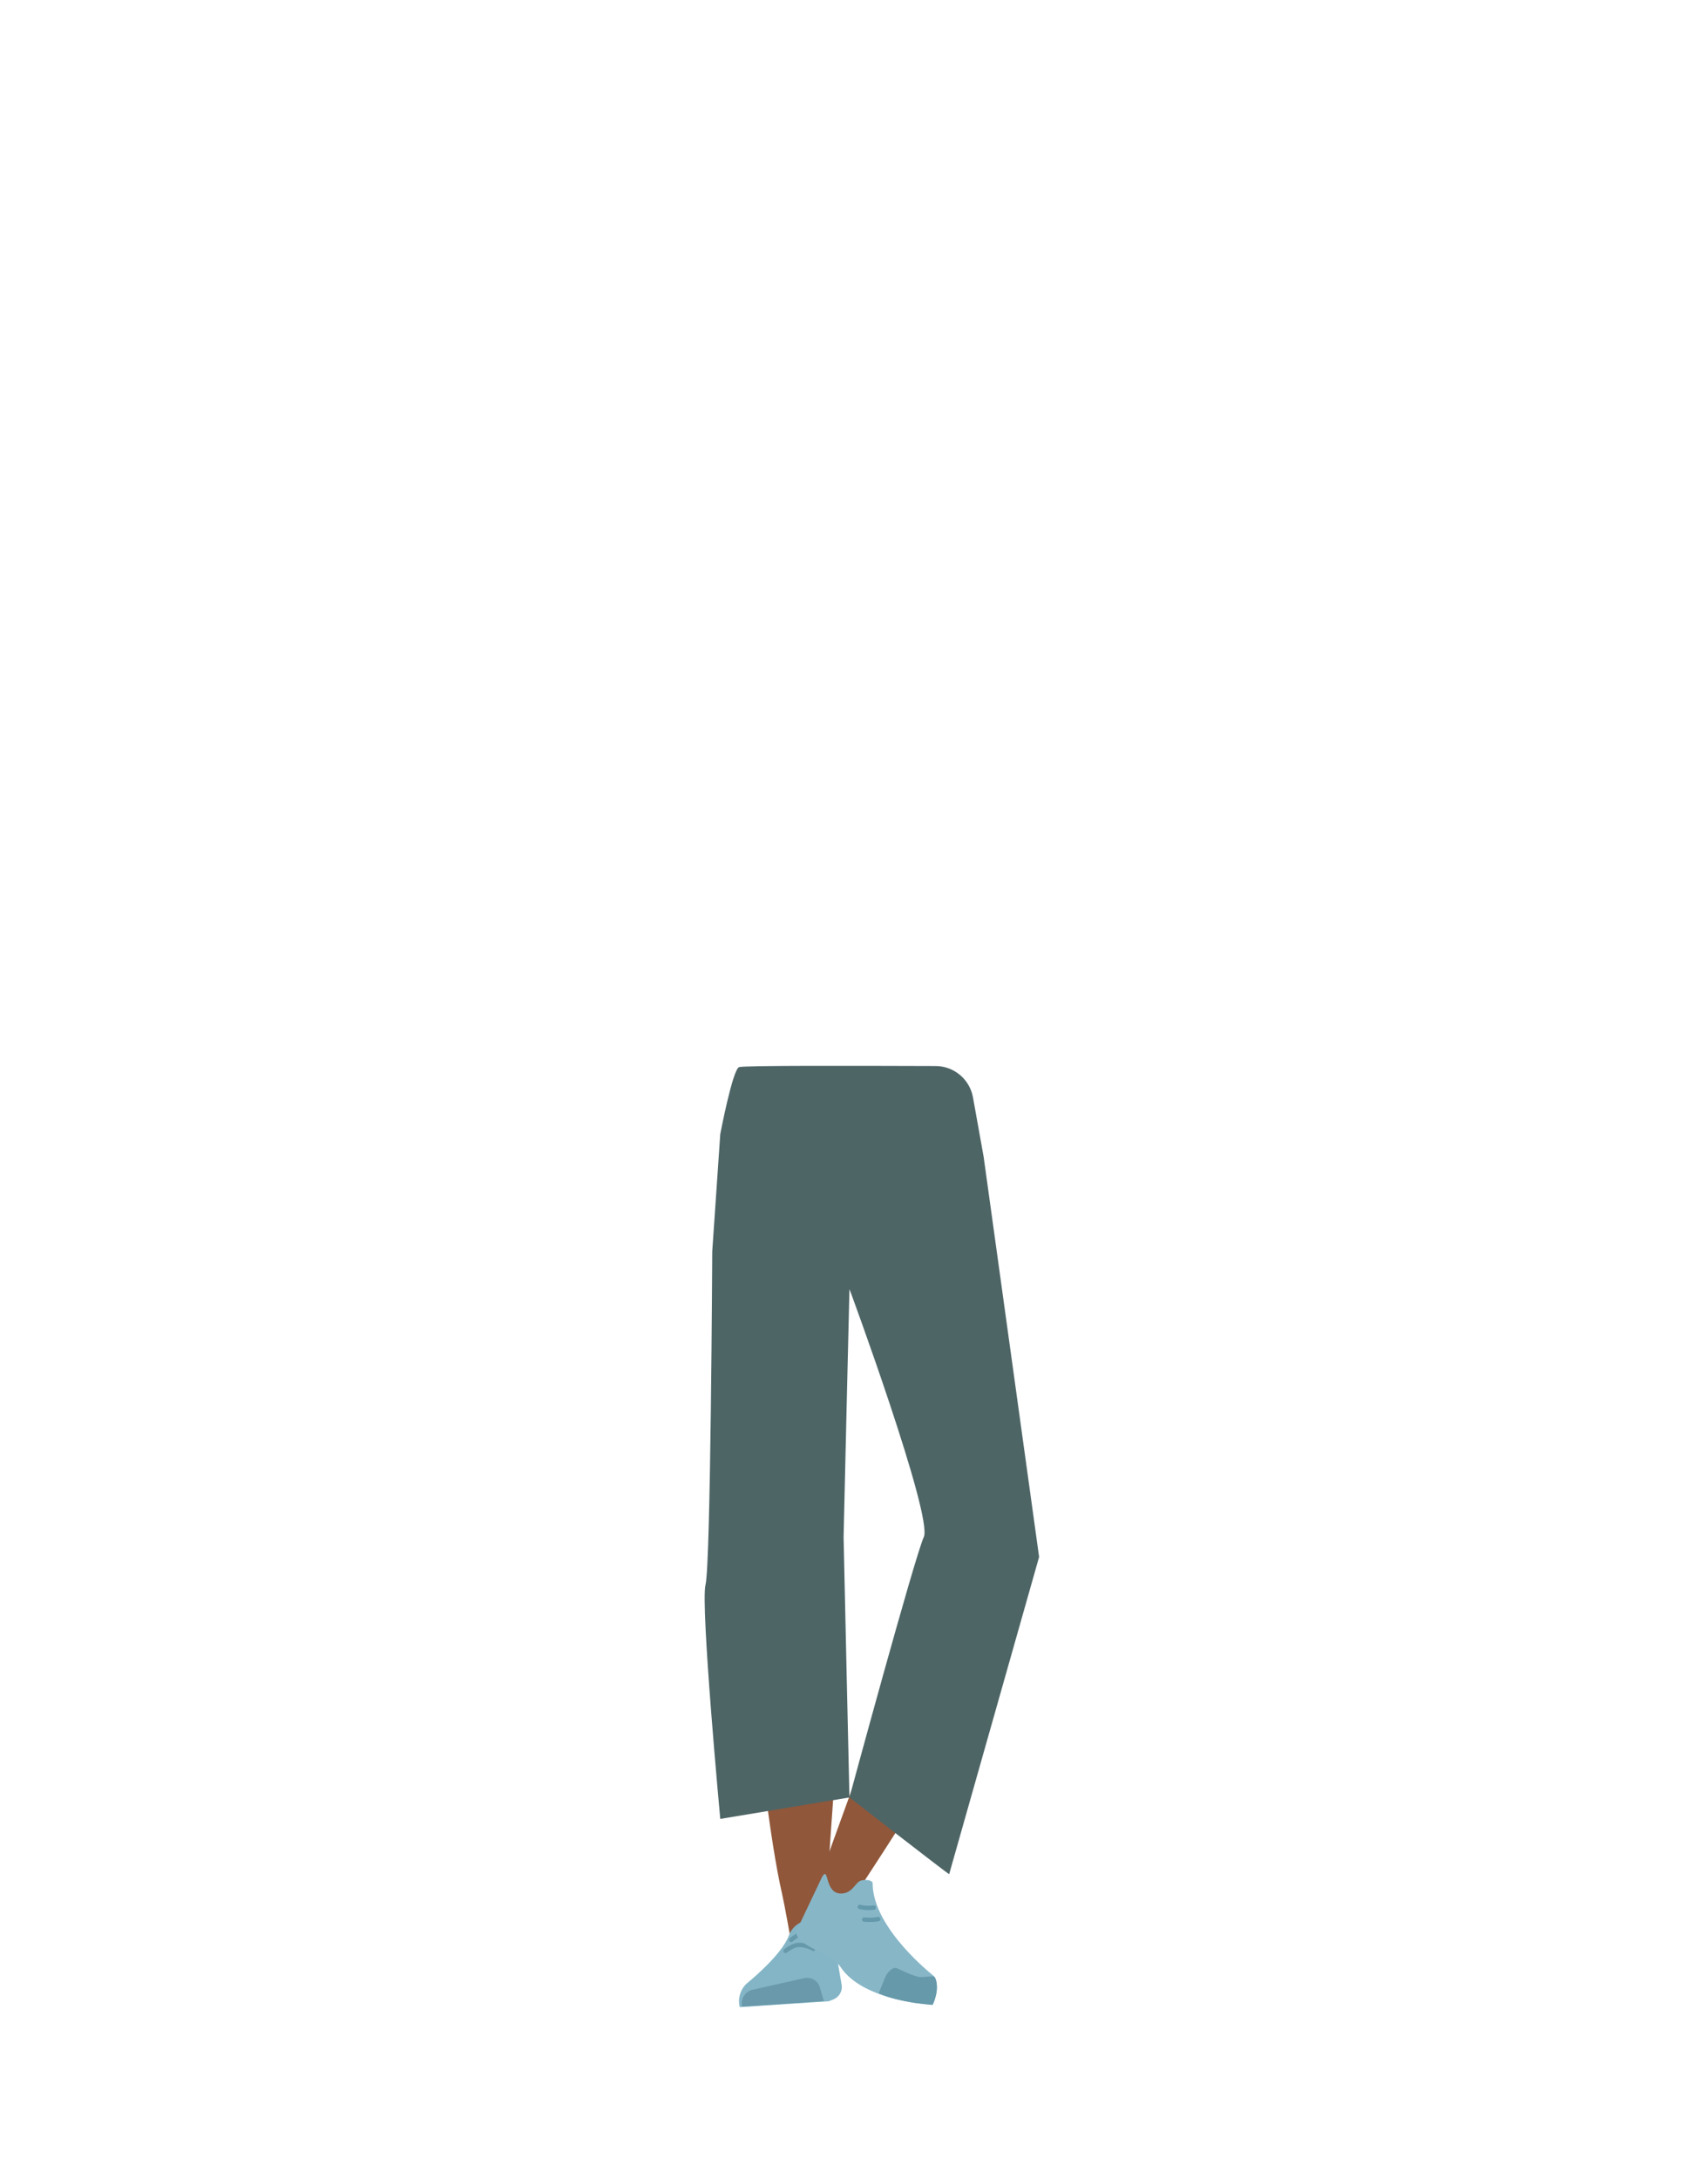 <?xml version="1.0" encoding="utf-8"?>
<!-- Generator: Adobe Illustrator 26.0.1, SVG Export Plug-In . SVG Version: 6.00 Build 0)  -->
<svg version="1.1" id="Calque_9" xmlns="http://www.w3.org/2000/svg" xmlns:xlink="http://www.w3.org/1999/xlink" x="0px" y="0px"
	 viewBox="0 0 788 1005" style="enable-background:new 0 0 788 1005;" xml:space="preserve">
<style type="text/css">
	.st0{fill:#5E6D70;}
	.st1{fill:#90573A;}
	.st2{fill:#83B5C6;}
	.st3{fill:#6999AA;}
	.st4{fill:none;stroke:#6699AA;stroke-width:2;stroke-linecap:round;stroke-miterlimit:10;}
	.st5{fill:#87B6C7;}
	.st6{fill:#6699AA;}
	.st7{fill:none;stroke:#6399AA;stroke-width:2;stroke-linecap:round;stroke-miterlimit:10;}
	.st8{fill:#4E6566;}
</style>
<path class="st0" d="M346.2,727.2c1.9,10.8,9.6,18.7,18.1,18.3l0,0c8.1-0.3,14.6-8,15.5-18.4c0,0,4.3-73.8,2.9-100.1
	c-0.3-6.2-3.1-24.8-3.1-24.8l-6.6-43.1c0,0-4-20.3-20.9-21.8c-19.5-1.7-19,11.7-19,11.7s-2,69.3-0.4,91.1
	C334.2,660.2,346.2,727.2,346.2,727.2z"/>
<path class="st0" d="M471.3,723.4c0.3,11-5.7,20.2-14.1,21.5l0,0c-8,1.3-15.9-5-18.8-14.9c0,0-19-71.4-22.9-97.5
	c-0.9-6.2-1.9-24.9-1.9-24.9l-2.2-43.6c0,0-0.1-20.7,16.1-25.5c18.7-5.6,20.9,7.7,20.9,7.7s15.8,67.5,18.6,89.2
	C469.7,655.4,471.3,723.4,471.3,723.4z"/>
<path class="st1" d="M362,708.8c-9.2,0.8-14.2,6.2-15.1,14.4c0,0,0.7,36.4,1.4,51.7c1.1,24.5,7,74.4,12.5,98.4
	c1.2,5.2,4,21.1,4,21.1c0.7,4.6,4.9,7.9,9.5,7.5l0,0c4.5-0.6,7.8-4.6,7.7-9.1c0,0-0.3-18.5-0.1-24.7c0.9-22.4,5.4-67,4.6-89.4
	c-0.5-13.5-5.6-54.5-5.6-54.5C379,710.6,369.9,708.5,362,708.8z"/>
<path class="st1" d="M464.1,711.6c8.4,3.9,11.1,10.7,8.8,18.7c0,0-12.5,32.8-19,47c-10.3,22.7-64.1,103.8-64.1,103.8
	c-2.6,4.1-6,9.7-10.1,7.7l0,0c-4-2-7.4-6.6-5.6-11c0,0,31.3-88.3,40.5-109c5.5-12.5,25.8-49.3,25.8-49.3
	C447.4,707.5,456.8,708.6,464.1,711.6L464.1,711.6z"/>
<path class="st2" d="M373.1,885.5L373.1,885.5c-4.2,0.4-7.8,3.2-9.2,7.2l0,0c-3.4,9.2-19.5,22.1-19.5,22.1
	c-2.9,2.8-4.1,6.9-3.1,10.8l0,0l41-2.7l2.3-0.9c2.6-1.1,4.2-3.9,3.7-6.7l-3.7-21.5C383.2,888.6,378.4,885.2,373.1,885.5z"/>
<path class="st3" d="M342.4,925.4L342.4,925.4c-0.8-3.4,1.2-6.9,4.7-7.8l24.1-5.4c3.2-0.6,6.3,1.3,7.1,4.5l1.8,6.1L342.4,925.4z"/>
<path class="st4" d="M365,894.6c0,0,3-2.7,5.8-3c2.4-0.1,4.8,0.5,7,1.6"/>
<path class="st4" d="M362.4,899.7c0,0,3.1-2.6,5.9-2.8c2.4,0,4.8,0.6,6.9,1.8"/>
<path class="st5" d="M388.4,873.2c4.7-0.3,5.8-4.2,8.2-5.7c1.4-0.9,6-0.8,6,1c0,20.9,28.3,42.8,28.3,42.8c2.3,4.3,1.4,8.9-0.9,13.2
	l0,0c0,0-31.7-1.5-42.2-17.4c-2.1-3.2-9.3-7-9.3-7s-13.6-5.2-10.7-10.4l11.5-24.2C382.6,860,380.2,873.7,388.4,873.2z"/>
<path class="st6" d="M430.3,924.6c3.3-7.1,1.7-12.9,0.5-13.1c-1.7-0.3-4.9,0.4-6.6,0.2c-2.7-0.3-10.1-3.9-10.1-3.9
	c-1.9-1-4.4,1-5.9,4.4l-2.8,7c0,0,4.4,2.5,16.2,4.4C423.7,923.9,430.3,924.6,430.3,924.6z"/>
<path class="st7" d="M403.1,879.7c-2.1,0.3-4.3,0.2-6.4-0.3"/>
<path class="st7" d="M405.2,885c-2.1,0.4-4.3,0.5-6.5,0.2"/>
<path class="st8" d="M437.9,864.3c-0.7-0.2-46-35.4-46-35.4s30-110.6,34.3-120.1s-34.3-114.6-34.3-114.3s-2.7,112.3-2.7,114.3
	s2.7,120.1,2.7,120.1l-59.6,9.9c0,0-9.2-98.8-6.8-108s3.1-153.7,3.1-153.7l3.7-54.1c0,0,5.7-29.9,8.7-30.9
	c2.6-0.8,55.5-0.6,90.6-0.5c8.5,0,15.8,6.1,17.3,14.5l4.9,27.3L479.4,718L437.9,864.3z"/>
</svg>

